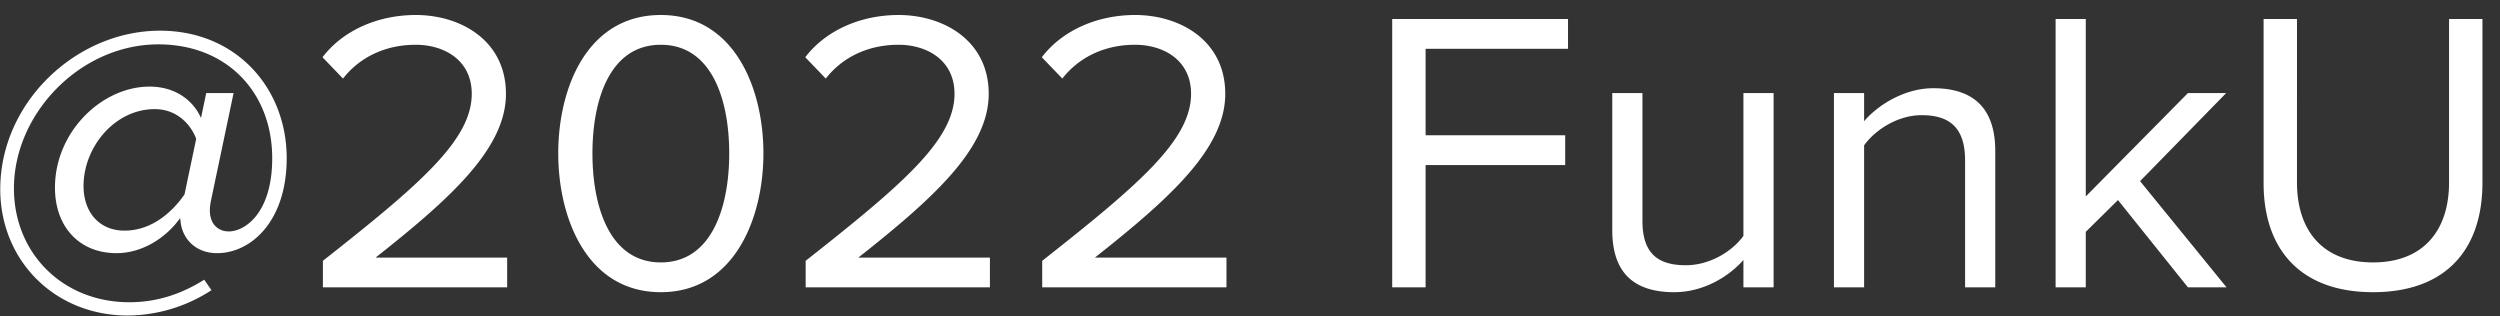 <svg width="87" height="11" viewBox="0 0 87 11" xmlns="http://www.w3.org/2000/svg">
    <rect x="0" y="0" width="87" height="11" fill="#333333" stroke="none"/>
    <g fill="#FFF" fill-rule="nonzero">
        <path d="M4.447 10.98a5.388 5.388 0 0 0 2.912-.882l-.252-.364c-.756.476-1.61.784-2.604.784-2.324 0-4.018-1.708-4.018-3.962 0-2.618 2.324-5.012 5.026-5.012 2.38 0 3.962 1.666 3.962 3.962 0 1.932-.966 2.548-1.512 2.548-.364 0-.658-.252-.658-.728 0-.084.014-.21.028-.294l.798-3.794h-.952l-.182.868c-.266-.602-.882-1.092-1.792-1.092-1.652 0-3.29 1.568-3.29 3.514 0 1.358.84 2.282 2.142 2.282.896 0 1.722-.532 2.212-1.218l.014.084c.042.588.49 1.134 1.274 1.134 1.176 0 2.422-1.106 2.422-3.304 0-2.45-1.764-4.438-4.41-4.438C2.655 1.068.009 3.56.009 6.584c0 2.478 1.89 4.396 4.438 4.396zm-.112-2.954c-.896 0-1.428-.658-1.428-1.554 0-1.344 1.078-2.674 2.478-2.674.826 0 1.288.602 1.442 1.036l-.406 1.932c-.406.588-1.12 1.26-2.086 1.26zM17.649 10V8.964h-4.578c2.604-2.058 4.536-3.794 4.536-5.698 0-1.862-1.582-2.744-3.136-2.744-1.316 0-2.534.532-3.248 1.47l.714.742c.546-.7 1.414-1.176 2.534-1.176.966 0 1.946.518 1.946 1.708 0 1.61-1.82 3.164-5.18 5.81V10h6.412zM22.997 10.168c2.548 0 3.57-2.562 3.57-4.83 0-2.282-1.022-4.816-3.57-4.816-2.562 0-3.57 2.534-3.57 4.816 0 2.268 1.008 4.83 3.57 4.83zm0-1.036c-1.778 0-2.38-1.932-2.38-3.794s.602-3.78 2.38-3.78 2.38 1.918 2.38 3.78c0 1.862-.602 3.794-2.38 3.794zM34.449 10V8.964h-4.578c2.604-2.058 4.536-3.794 4.536-5.698 0-1.862-1.582-2.744-3.136-2.744-1.316 0-2.534.532-3.248 1.47l.714.742c.546-.7 1.414-1.176 2.534-1.176.966 0 1.946.518 1.946 1.708 0 1.61-1.82 3.164-5.18 5.81V10h6.412zM42.681 10V8.964h-4.578c2.604-2.058 4.536-3.794 4.536-5.698 0-1.862-1.582-2.744-3.136-2.744-1.316 0-2.534.532-3.248 1.47l.714.742c.546-.7 1.414-1.176 2.534-1.176.966 0 1.946.518 1.946 1.708 0 1.61-1.82 3.164-5.18 5.81V10h6.412zM49.611 10V5.744h4.858V4.708h-4.858v-3.01h4.956V.662h-6.118V10zM61.721 10V3.238h-1.05v4.97c-.392.546-1.176 1.022-2.002 1.022-.91 0-1.512-.35-1.512-1.54V3.238h-1.05v4.774c0 1.47.742 2.156 2.156 2.156 1.008 0 1.89-.532 2.408-1.12V10h1.05zM69.435 10V5.254c0-1.47-.742-2.184-2.156-2.184-1.008 0-1.932.588-2.408 1.148v-.98h-1.05V10h1.05V5.058c.392-.546 1.176-1.05 2.002-1.05.91 0 1.512.378 1.512 1.568V10h1.05zM77.485 10l-3.01-3.696 2.996-3.066h-1.33l-3.556 3.598V.662h-1.05V10h1.05V8.068l1.12-1.106L76.141 10zM82.581 10.168c2.534 0 3.808-1.484 3.808-3.808V.662h-1.162v5.684c0 1.708-.924 2.786-2.646 2.786s-2.646-1.078-2.646-2.786V.662h-1.162v5.712c0 2.296 1.274 3.794 3.808 3.794z"/>
    </g>
</svg>
